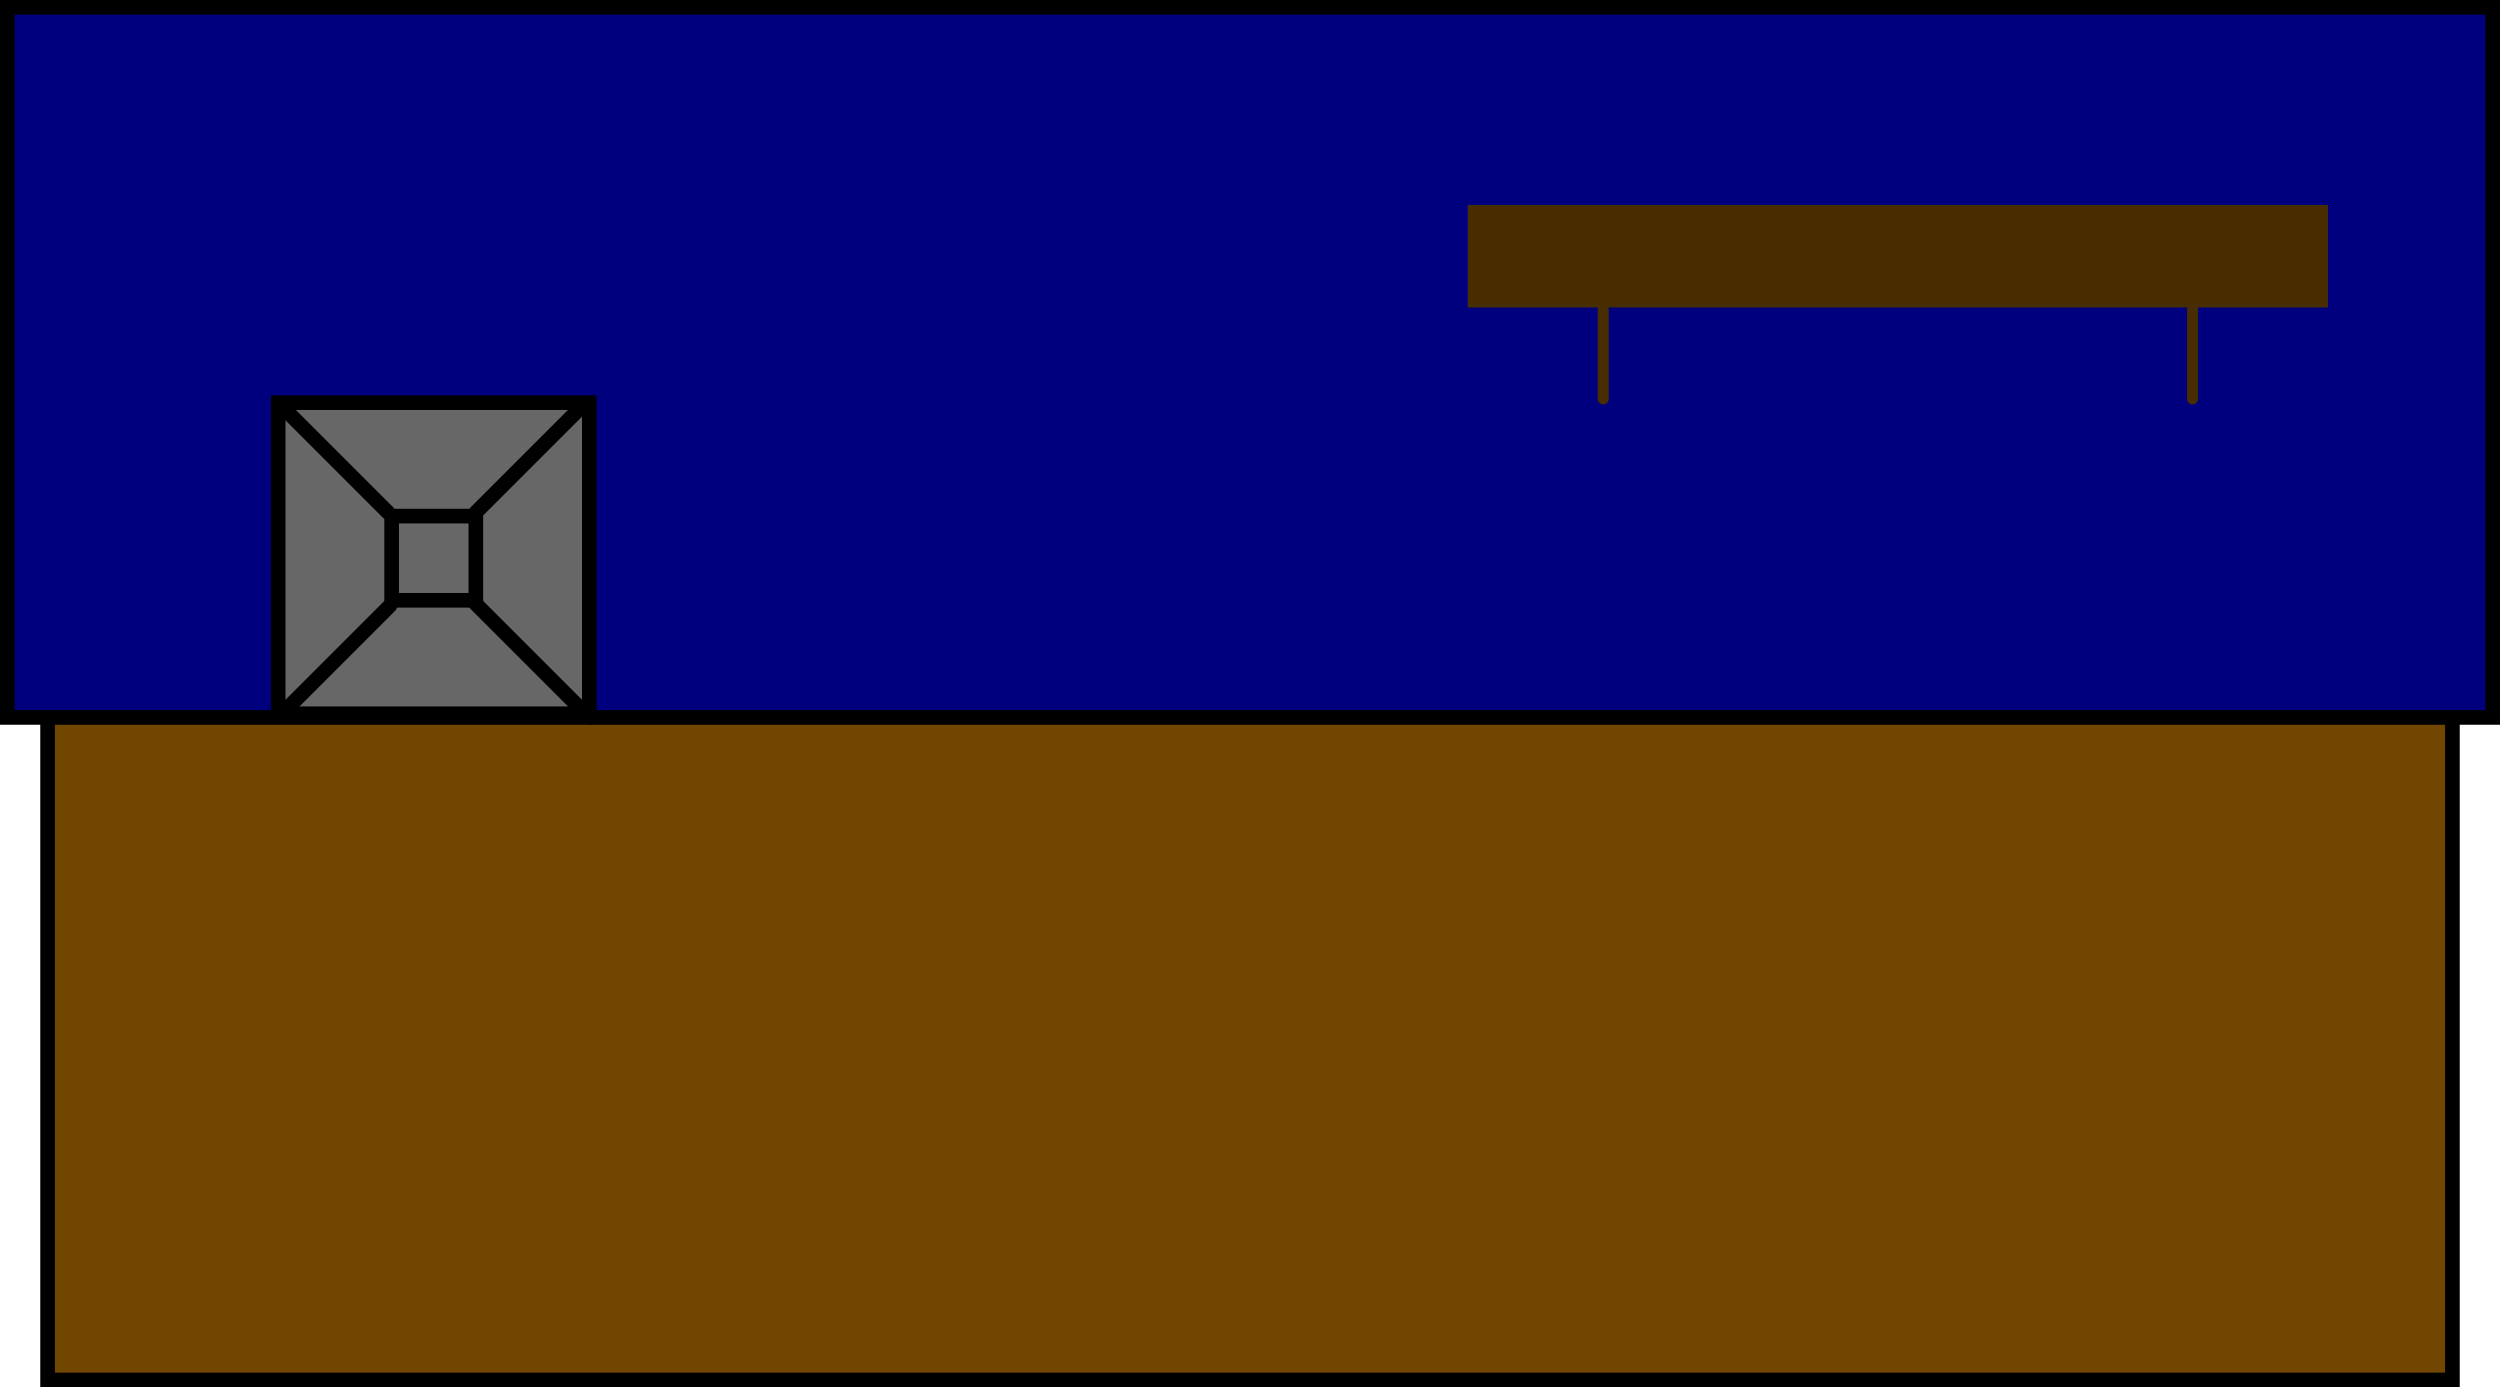 <svg version="1.1" xmlns="http://www.w3.org/2000/svg" xmlns:xlink="http://www.w3.org/1999/xlink" width="683" height="379" viewBox="0,0,683,379"><g transform="translate(21.5,12.5)"><g data-paper-data="{&quot;isPaintingLayer&quot;:true}" fill-rule="nonzero" stroke-linejoin="miter" stroke-miterlimit="10" stroke-dasharray="" stroke-dashoffset="0" style="mix-blend-mode: normal"><path d="M-8.5,364.5v-182h657v182z" data-paper-data="{&quot;index&quot;:null}" fill="#714700" stroke="#000000" stroke-width="4" stroke-linecap="butt"/><path d="M-19.5,183.5v-194h679v194z" data-paper-data="{&quot;index&quot;:null}" fill="#00007f" stroke="#000000" stroke-width="4" stroke-linecap="butt"/><path d="M54.5,182.5v-85h85v85z" data-paper-data="{&quot;index&quot;:null}" fill="#676767" stroke="#000000" stroke-width="4" stroke-linecap="butt"/><path d="M85.5,151.5v-23h23v23z" data-paper-data="{&quot;index&quot;:null}" fill="#676767" stroke="#000000" stroke-width="4" stroke-linecap="butt"/><path d="M55.5,98.5l29,29" data-paper-data="{&quot;index&quot;:null}" fill="none" stroke="#000000" stroke-width="4" stroke-linecap="round"/><path d="M85,153l-29.5,29.5" data-paper-data="{&quot;index&quot;:null}" fill="none" stroke="#000000" stroke-width="4" stroke-linecap="round"/><path d="M139.5,183.5l-31,-31" data-paper-data="{&quot;index&quot;:null}" fill="none" stroke="#000000" stroke-width="4" stroke-linecap="round"/><path d="M137.5,98.5l-29,29" data-paper-data="{&quot;index&quot;:null}" fill="none" stroke="#000000" stroke-width="4" stroke-linecap="round"/><path d="M379.5,71.5v-28h235v28z" data-paper-data="{&quot;index&quot;:null}" fill="#472d00" stroke="none" stroke-width="0" stroke-linecap="butt"/><path d="M577.5,71.5v25" data-paper-data="{&quot;index&quot;:null}" fill="none" stroke="#472d00" stroke-width="3" stroke-linecap="round"/><path d="M416.5,71.5v25" data-paper-data="{&quot;index&quot;:null}" fill="none" stroke="#472d00" stroke-width="3" stroke-linecap="round"/></g></g></svg>